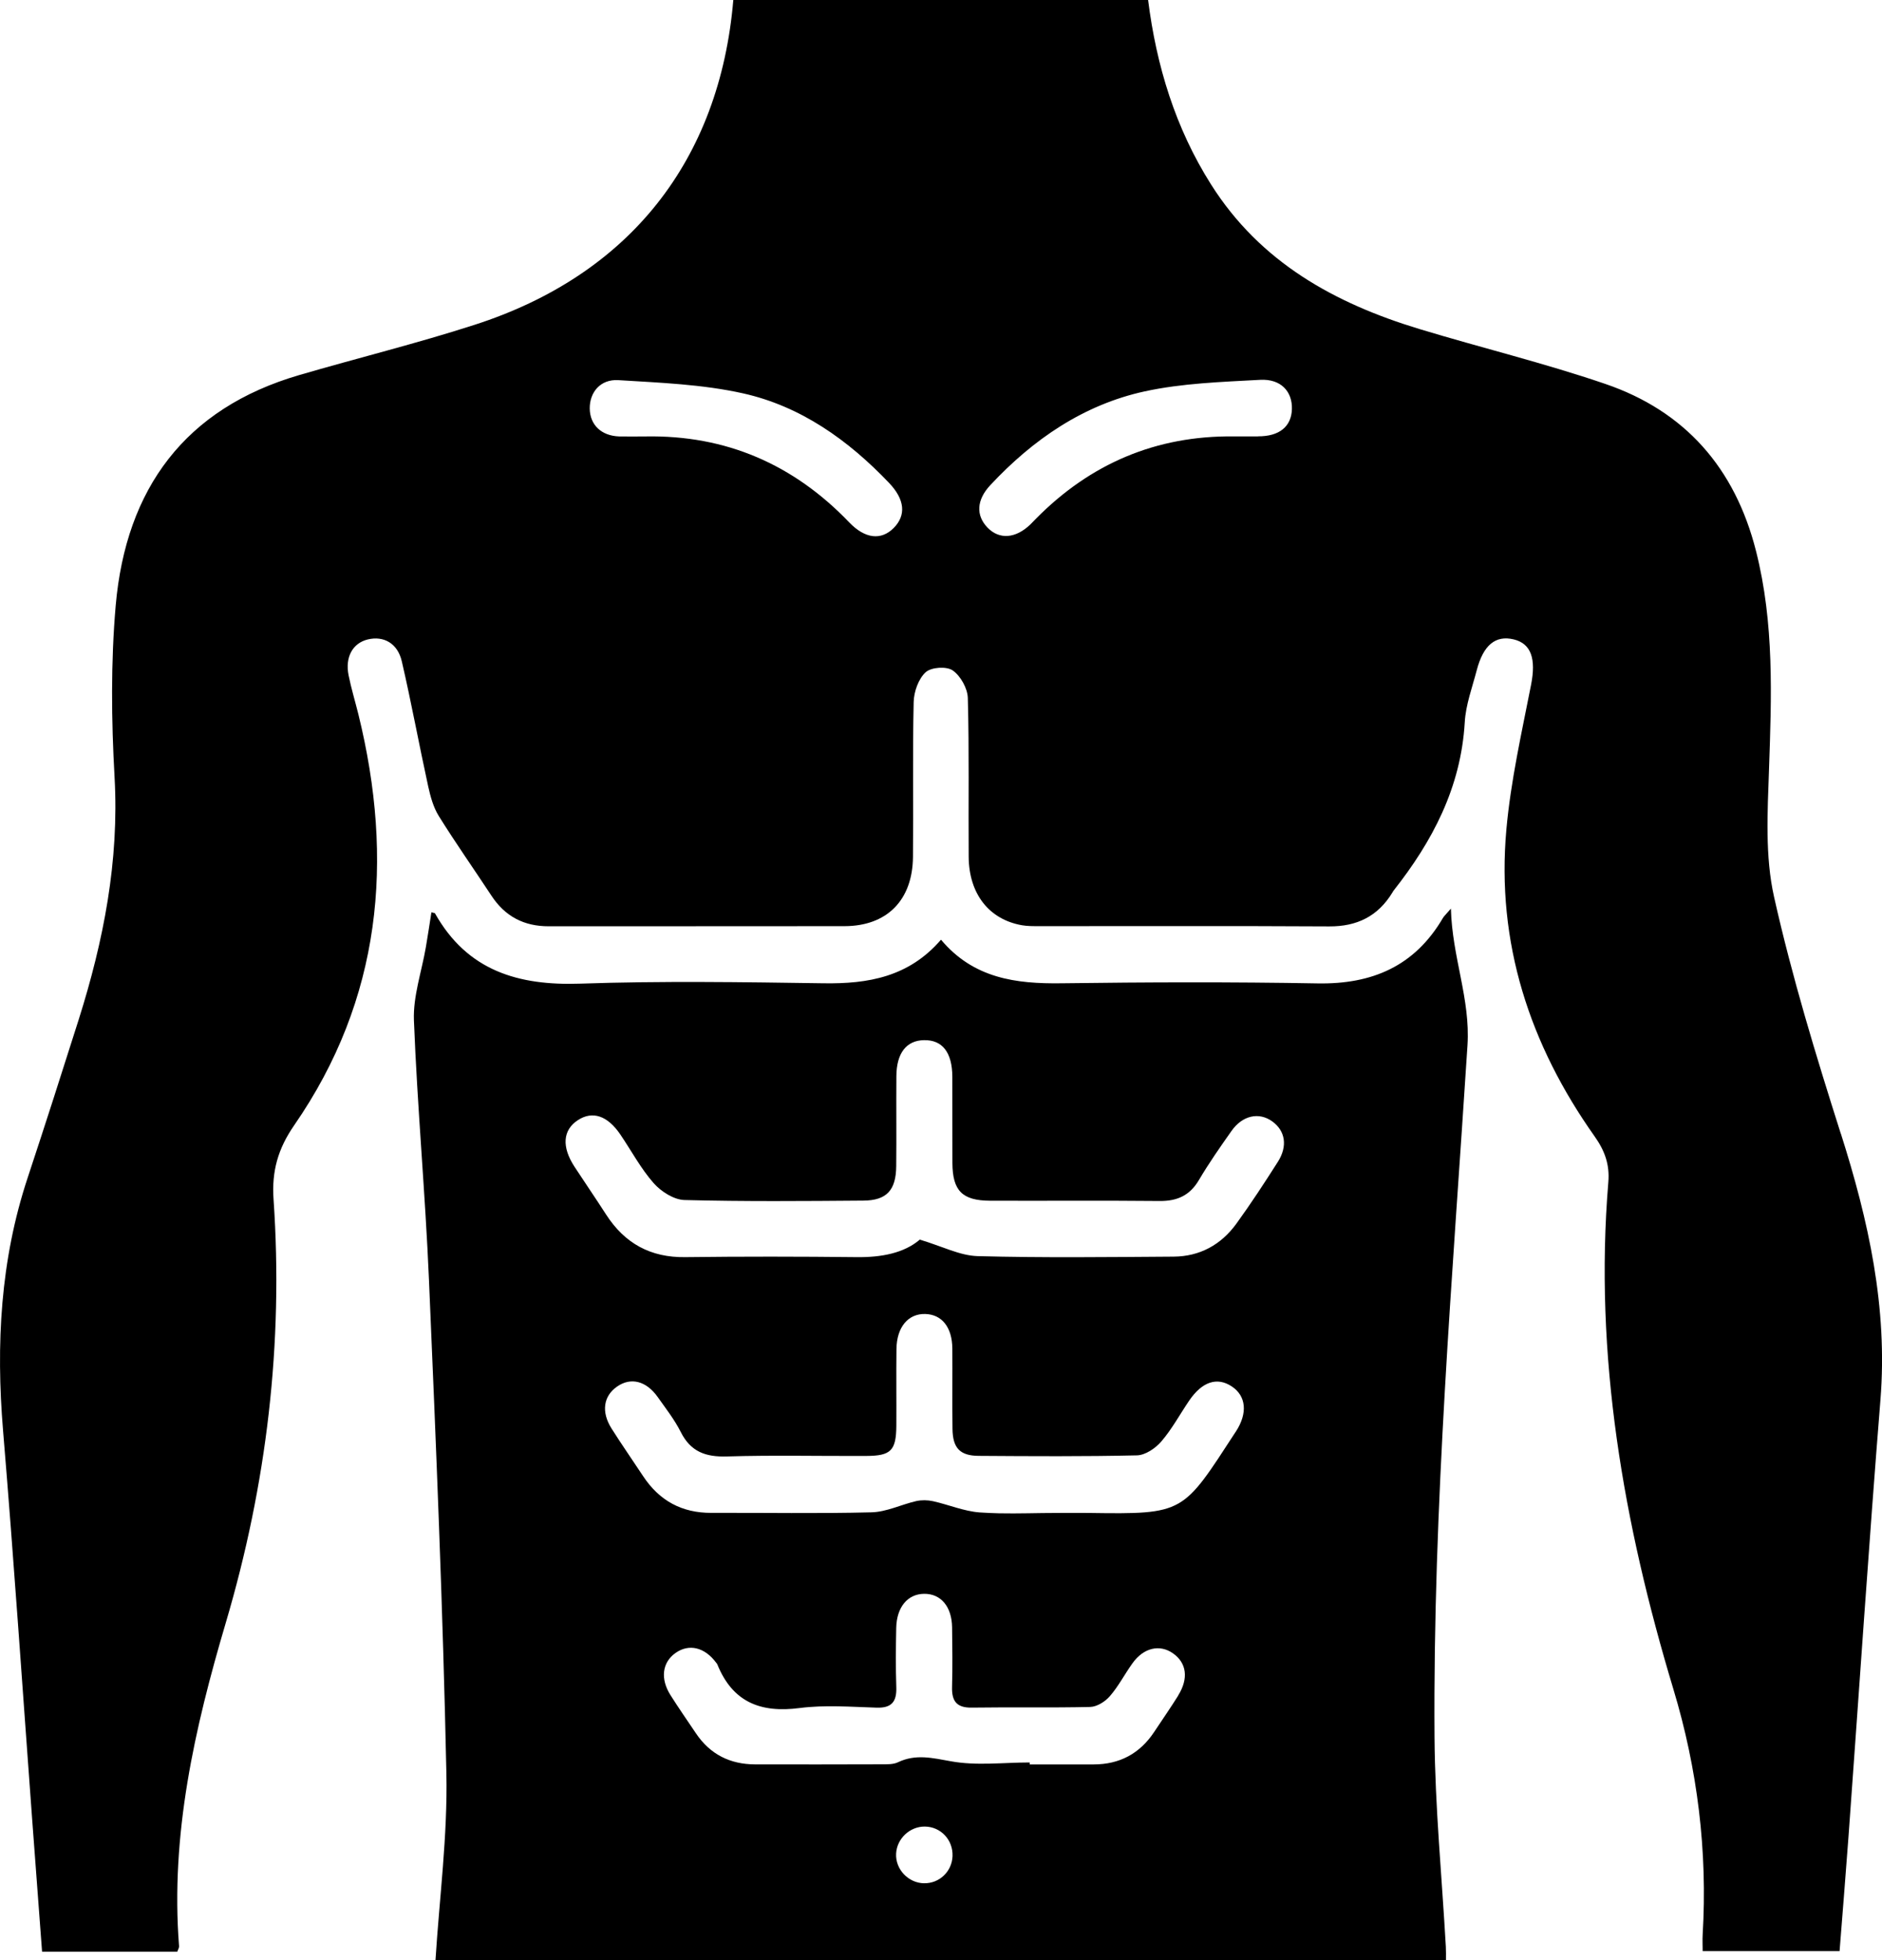 <svg width="48" height="50" viewBox="0 0 48 50" fill="none" xmlns="http://www.w3.org/2000/svg">
<g clip-path="url(#clip0_313_676)">
<path d="M46.949 28.918C46.316 26.927 45.705 24.921 45.248 22.883C45.014 21.843 45.081 20.717 45.118 19.634C45.183 17.76 45.254 15.898 44.787 14.057C44.25 11.934 42.972 10.486 40.942 9.793C39.383 9.26 37.777 8.871 36.199 8.392C34.045 7.738 32.143 6.694 30.886 4.703C29.978 3.267 29.494 1.681 29.282 0H18.703C18.356 4.094 16.052 7.013 12.106 8.285C10.629 8.762 9.118 9.133 7.627 9.569C4.722 10.418 3.213 12.461 2.951 15.444C2.825 16.895 2.84 18.369 2.922 19.826C3.041 21.962 2.642 23.999 2.007 26.009C1.581 27.354 1.15 28.699 0.707 30.038C0.009 32.142 -0.105 34.294 0.078 36.492C0.354 39.798 0.576 43.111 0.821 46.419C0.904 47.536 0.989 48.652 1.073 49.785H4.521C4.54 49.73 4.571 49.686 4.567 49.645C4.344 46.801 4.963 44.085 5.759 41.393C6.802 37.868 7.23 34.27 6.977 30.596C6.927 29.878 7.089 29.303 7.504 28.703C9.725 25.49 10.058 21.949 9.14 18.219C9.058 17.888 8.958 17.561 8.891 17.228C8.796 16.759 8.997 16.404 9.382 16.311C9.786 16.215 10.141 16.408 10.248 16.87C10.493 17.928 10.689 18.999 10.921 20.06C10.979 20.322 11.054 20.598 11.194 20.82C11.622 21.508 12.088 22.169 12.533 22.846C12.881 23.378 13.366 23.629 13.993 23.628C16.508 23.624 19.025 23.63 21.54 23.625C22.62 23.622 23.275 22.965 23.285 21.859C23.298 20.542 23.273 19.223 23.303 17.905C23.31 17.643 23.426 17.314 23.61 17.147C23.752 17.018 24.142 16.992 24.299 17.102C24.498 17.24 24.678 17.56 24.684 17.806C24.721 19.156 24.696 20.506 24.706 21.858C24.714 22.806 25.229 23.456 26.066 23.602C26.207 23.626 26.353 23.625 26.497 23.625C28.965 23.626 31.433 23.617 33.901 23.631C34.606 23.635 35.142 23.376 35.513 22.767C35.522 22.753 35.528 22.738 35.538 22.725C36.534 21.463 37.26 20.09 37.358 18.427C37.383 17.98 37.548 17.54 37.663 17.1C37.831 16.454 38.143 16.199 38.606 16.31C39.06 16.419 39.177 16.815 39.05 17.466C38.81 18.691 38.532 19.917 38.42 21.156C38.159 24.049 39.015 26.648 40.67 28.987C40.929 29.352 41.058 29.707 41.02 30.156C40.653 34.587 41.408 38.868 42.679 43.087C43.294 45.124 43.553 47.217 43.426 49.352C43.418 49.479 43.426 49.608 43.426 49.77H46.918C46.994 48.797 47.074 47.827 47.145 46.857C47.416 43.142 47.662 39.425 47.96 35.711C48.15 33.355 47.655 31.131 46.95 28.915L46.949 28.918ZM22.792 13.47C22.474 13.788 22.064 13.746 21.662 13.328C20.238 11.841 18.511 11.096 16.465 11.133C16.24 11.133 16.017 11.138 15.793 11.133C15.338 11.118 15.047 10.84 15.041 10.423C15.036 10.009 15.312 9.668 15.772 9.697C16.835 9.763 17.916 9.803 18.951 10.034C20.421 10.362 21.633 11.224 22.676 12.319C23.08 12.743 23.115 13.146 22.791 13.471L22.792 13.47ZM32.087 11.132C31.879 11.132 31.67 11.132 31.462 11.132C29.491 11.111 27.811 11.822 26.418 13.236C26.373 13.281 26.329 13.329 26.283 13.374C25.905 13.74 25.487 13.771 25.185 13.457C24.887 13.146 24.905 12.754 25.257 12.376C26.348 11.207 27.637 10.324 29.193 9.984C30.152 9.775 31.154 9.743 32.139 9.689C32.67 9.66 32.964 9.987 32.95 10.438C32.936 10.884 32.625 11.133 32.087 11.13V11.132Z" fill="black"/>
<path d="M37.006 23.177C36.881 23.323 36.832 23.365 36.801 23.417C36.079 24.65 34.992 25.109 33.608 25.085C31.429 25.046 29.248 25.053 27.069 25.082C25.909 25.098 24.829 24.958 24 23.97C23.178 24.923 22.14 25.099 21.007 25.082C18.94 25.052 16.871 25.02 14.806 25.091C13.225 25.146 11.922 24.77 11.094 23.298C11.089 23.288 11.065 23.289 11.003 23.272C10.956 23.572 10.912 23.869 10.861 24.164C10.754 24.785 10.534 25.412 10.557 26.027C10.643 28.237 10.847 30.443 10.941 32.654C11.121 36.846 11.297 41.04 11.385 45.236C11.418 46.822 11.207 48.413 11.107 50.001H36.879C36.879 49.888 36.882 49.775 36.876 49.661C36.776 47.876 36.6 46.093 36.587 44.307C36.545 38.411 37.05 32.539 37.428 26.663C37.504 25.478 37.037 24.422 37.005 23.177H37.006ZM23.57 48.04C23.166 48.034 22.834 47.682 22.855 47.283C22.875 46.9 23.206 46.589 23.589 46.593C23.997 46.598 24.311 46.936 24.294 47.35C24.278 47.741 23.957 48.046 23.57 48.039V48.04ZM30.053 43.247C29.856 43.562 29.643 43.868 29.438 44.178C29.07 44.734 28.553 45.007 27.896 45.008C27.351 45.008 26.807 45.008 26.262 45.008C26.262 44.991 26.262 44.975 26.262 44.958C25.592 44.958 24.905 45.047 24.255 44.928C23.78 44.843 23.357 44.736 22.902 44.953C22.779 45.012 22.62 45.004 22.476 45.005C21.403 45.009 20.33 45.009 19.258 45.007C18.622 45.005 18.111 44.753 17.748 44.212C17.531 43.889 17.31 43.572 17.102 43.243C16.835 42.822 16.889 42.406 17.229 42.165C17.572 41.922 17.974 42.018 18.266 42.414C18.275 42.427 18.289 42.439 18.294 42.453C18.685 43.423 19.402 43.699 20.392 43.57C21.038 43.486 21.703 43.54 22.358 43.56C22.739 43.572 22.873 43.41 22.86 43.038C22.843 42.534 22.848 42.03 22.858 41.526C22.869 40.995 23.149 40.66 23.57 40.656C23.997 40.652 24.276 40.982 24.283 41.513C24.289 42.017 24.296 42.521 24.282 43.025C24.271 43.388 24.394 43.564 24.779 43.559C25.788 43.544 26.797 43.566 27.805 43.542C27.977 43.538 28.187 43.406 28.306 43.268C28.527 43.014 28.684 42.706 28.882 42.43C29.165 42.031 29.578 41.935 29.918 42.175C30.265 42.419 30.319 42.815 30.05 43.247H30.053ZM31.518 36.52C30.157 38.609 30.223 38.628 27.774 38.593C27.502 38.589 27.229 38.593 26.957 38.593C26.465 38.593 25.97 38.612 25.479 38.602C25.315 38.598 25.151 38.591 24.988 38.58C24.585 38.55 24.194 38.382 23.794 38.293C23.659 38.263 23.506 38.261 23.371 38.29C22.987 38.378 22.61 38.568 22.228 38.577C20.867 38.612 19.505 38.586 18.143 38.591C17.393 38.594 16.816 38.283 16.401 37.652C16.134 37.247 15.856 36.849 15.597 36.439C15.329 36.014 15.39 35.609 15.742 35.367C16.09 35.126 16.483 35.224 16.775 35.637C16.98 35.927 17.203 36.212 17.362 36.527C17.616 37.034 17.998 37.168 18.537 37.152C19.721 37.116 20.907 37.145 22.093 37.139C22.724 37.137 22.857 37.001 22.861 36.366C22.865 35.715 22.856 35.064 22.864 34.414C22.87 33.853 23.162 33.507 23.598 33.518C24.023 33.53 24.285 33.857 24.289 34.398C24.294 35.082 24.284 35.766 24.293 36.448C24.299 36.938 24.483 37.134 24.962 37.137C26.309 37.146 27.654 37.155 29 37.124C29.212 37.118 29.47 36.944 29.619 36.77C29.891 36.453 30.093 36.077 30.329 35.729C30.66 35.243 31.042 35.118 31.415 35.365C31.783 35.608 31.828 36.047 31.519 36.52H31.518ZM32.59 29.639C32.251 30.172 31.905 30.701 31.536 31.211C31.143 31.754 30.598 32.051 29.932 32.055C28.266 32.066 26.598 32.087 24.934 32.042C24.48 32.029 24.032 31.792 23.459 31.621C23.058 31.965 22.479 32.076 21.848 32.068C20.39 32.052 18.933 32.05 17.475 32.068C16.594 32.08 15.934 31.72 15.457 30.979C15.194 30.57 14.92 30.171 14.654 29.764C14.321 29.255 14.353 28.826 14.738 28.574C15.111 28.329 15.494 28.457 15.822 28.94C16.103 29.355 16.343 29.807 16.671 30.18C16.862 30.396 17.188 30.604 17.457 30.611C18.978 30.651 20.501 30.638 22.023 30.626C22.617 30.621 22.853 30.358 22.858 29.744C22.866 28.979 22.856 28.215 22.862 27.449C22.866 26.862 23.119 26.54 23.566 26.533C24.035 26.523 24.287 26.846 24.289 27.468C24.292 28.199 24.287 28.931 24.291 29.664C24.294 30.374 24.541 30.626 25.253 30.629C26.696 30.634 28.137 30.622 29.579 30.636C30.021 30.639 30.343 30.499 30.577 30.103C30.832 29.671 31.12 29.259 31.409 28.849C31.689 28.451 32.109 28.361 32.447 28.604C32.781 28.844 32.847 29.234 32.591 29.638L32.59 29.639Z" fill="black"/>
</g>
<defs>
<clipPath id="clip0_313_676">
<rect width="48" height="50" fill="white"/>
</clipPath>
</defs>
</svg>
